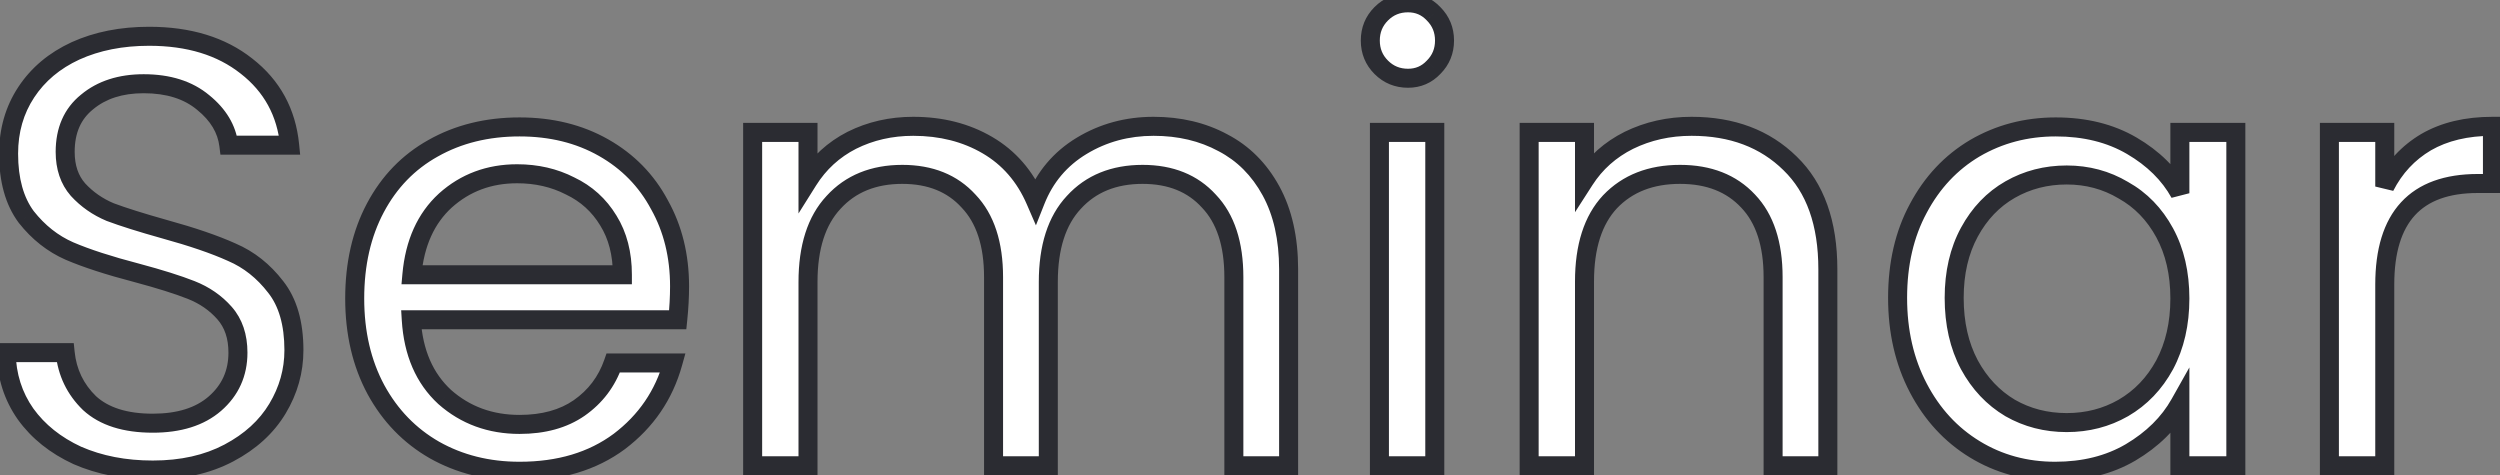 <svg width="263" height="50" viewBox="0 0 263 50" fill="none" xmlns="http://www.w3.org/2000/svg">
<rect x="0" y="0" width="263" height="50" fill="#808080" stroke="none"/>
<mask id="path-1-outside-1_372_332" maskUnits="userSpaceOnUse" x="-1" y="-1" width="265" height="52" fill="black">
<rect fill="white" x="-1" y="-1" width="265" height="52"/>
<path d="M16.072 49.448C13.128 49.448 10.483 48.936 8.136 47.912C5.832 46.845 4.019 45.395 2.696 43.56C1.373 41.683 0.691 39.528 0.648 37.096H6.856C7.069 39.187 7.923 40.957 9.416 42.408C10.952 43.816 13.171 44.52 16.072 44.52C18.845 44.52 21.021 43.837 22.6 42.472C24.221 41.064 25.032 39.272 25.032 37.096C25.032 35.389 24.563 34.003 23.624 32.936C22.685 31.869 21.512 31.059 20.104 30.504C18.696 29.949 16.797 29.352 14.408 28.712C11.464 27.944 9.096 27.176 7.304 26.408C5.555 25.64 4.04 24.445 2.76 22.824C1.523 21.16 0.904 18.941 0.904 16.168C0.904 13.736 1.523 11.581 2.76 9.704C3.997 7.827 5.725 6.376 7.944 5.352C10.205 4.328 12.787 3.816 15.688 3.816C19.869 3.816 23.283 4.861 25.928 6.952C28.616 9.043 30.131 11.816 30.472 15.272H24.072C23.859 13.565 22.963 12.072 21.384 10.792C19.805 9.469 17.715 8.808 15.112 8.808C12.68 8.808 10.696 9.448 9.16 10.728C7.624 11.965 6.856 13.715 6.856 15.976C6.856 17.597 7.304 18.92 8.2 19.944C9.139 20.968 10.269 21.757 11.592 22.312C12.957 22.824 14.856 23.421 17.288 24.104C20.232 24.915 22.6 25.725 24.392 26.536C26.184 27.304 27.72 28.52 29 30.184C30.28 31.805 30.92 34.024 30.92 36.84C30.92 39.016 30.344 41.064 29.192 42.984C28.04 44.904 26.333 46.461 24.072 47.656C21.811 48.851 19.144 49.448 16.072 49.448ZM71.49 30.12C71.49 31.229 71.427 32.403 71.299 33.64H43.267C43.48 37.096 44.653 39.805 46.786 41.768C48.962 43.688 51.587 44.648 54.658 44.648C57.176 44.648 59.267 44.072 60.931 42.92C62.637 41.725 63.832 40.147 64.514 38.184H70.787C69.848 41.555 67.971 44.307 65.154 46.44C62.339 48.531 58.84 49.576 54.658 49.576C51.331 49.576 48.344 48.829 45.699 47.336C43.096 45.843 41.048 43.731 39.554 41C38.061 38.227 37.315 35.027 37.315 31.4C37.315 27.773 38.04 24.595 39.49 21.864C40.941 19.133 42.968 17.043 45.571 15.592C48.216 14.099 51.245 13.352 54.658 13.352C57.986 13.352 60.931 14.077 63.49 15.528C66.05 16.979 68.013 18.984 69.379 21.544C70.787 24.061 71.49 26.92 71.49 30.12ZM65.475 28.904C65.475 26.685 64.984 24.787 64.002 23.208C63.021 21.587 61.677 20.371 59.971 19.56C58.306 18.707 56.45 18.28 54.403 18.28C51.459 18.28 48.941 19.219 46.85 21.096C44.803 22.973 43.629 25.576 43.331 28.904H65.475ZM121.354 13.288C124.085 13.288 126.517 13.864 128.65 15.016C130.783 16.125 132.469 17.811 133.706 20.072C134.943 22.333 135.562 25.085 135.562 28.328V49H129.802V29.16C129.802 25.661 128.927 22.995 127.178 21.16C125.471 19.283 123.146 18.344 120.202 18.344C117.173 18.344 114.762 19.325 112.97 21.288C111.178 23.208 110.282 26.003 110.282 29.672V49H104.522V29.16C104.522 25.661 103.647 22.995 101.898 21.16C100.191 19.283 97.866 18.344 94.922 18.344C91.893 18.344 89.482 19.325 87.69 21.288C85.898 23.208 85.002 26.003 85.002 29.672V49H79.178V13.928H85.002V18.984C86.154 17.149 87.69 15.741 89.61 14.76C91.573 13.779 93.727 13.288 96.074 13.288C99.018 13.288 101.621 13.949 103.882 15.272C106.143 16.595 107.829 18.536 108.938 21.096C109.919 18.621 111.541 16.701 113.802 15.336C116.063 13.971 118.581 13.288 121.354 13.288ZM148.124 8.232C147.014 8.232 146.076 7.848 145.308 7.08C144.54 6.312 144.156 5.373 144.156 4.264C144.156 3.155 144.54 2.216 145.308 1.448C146.076 0.68 147.014 0.296 148.124 0.296C149.19 0.296 150.086 0.68 150.812 1.448C151.58 2.216 151.964 3.155 151.964 4.264C151.964 5.373 151.58 6.312 150.812 7.08C150.086 7.848 149.19 8.232 148.124 8.232ZM150.94 13.928V49H145.116V13.928H150.94ZM177.954 13.288C182.22 13.288 185.676 14.589 188.322 17.192C190.967 19.752 192.29 23.464 192.29 28.328V49H186.53V29.16C186.53 25.661 185.655 22.995 183.906 21.16C182.156 19.283 179.767 18.344 176.738 18.344C173.666 18.344 171.212 19.304 169.378 21.224C167.586 23.144 166.69 25.939 166.69 29.608V49H160.866V13.928H166.69V18.92C167.842 17.128 169.399 15.741 171.362 14.76C173.367 13.779 175.564 13.288 177.954 13.288ZM199.627 31.336C199.627 27.752 200.352 24.616 201.803 21.928C203.254 19.197 205.238 17.085 207.755 15.592C210.315 14.099 213.152 13.352 216.267 13.352C219.339 13.352 222.006 14.013 224.267 15.336C226.528 16.659 228.214 18.323 229.323 20.328V13.928H235.211V49H229.323V42.472C228.171 44.52 226.443 46.227 224.139 47.592C221.878 48.915 219.232 49.576 216.203 49.576C213.088 49.576 210.272 48.808 207.755 47.272C205.238 45.736 203.254 43.581 201.803 40.808C200.352 38.035 199.627 34.877 199.627 31.336ZM229.323 31.4C229.323 28.755 228.79 26.451 227.723 24.488C226.656 22.525 225.206 21.032 223.371 20.008C221.579 18.941 219.595 18.408 217.419 18.408C215.243 18.408 213.259 18.92 211.467 19.944C209.675 20.968 208.246 22.461 207.179 24.424C206.112 26.387 205.579 28.691 205.579 31.336C205.579 34.024 206.112 36.371 207.179 38.376C208.246 40.339 209.675 41.853 211.467 42.92C213.259 43.944 215.243 44.456 217.419 44.456C219.595 44.456 221.579 43.944 223.371 42.92C225.206 41.853 226.656 40.339 227.723 38.376C228.79 36.371 229.323 34.045 229.323 31.4ZM250.877 19.624C251.901 17.619 253.352 16.061 255.229 14.952C257.149 13.843 259.474 13.288 262.205 13.288V19.304H260.669C254.141 19.304 250.877 22.845 250.877 29.928V49H245.053V13.928H250.877V19.624Z"/>
</mask>
<path d="M16.072 49.448C13.128 49.448 10.483 48.936 8.136 47.912C5.832 46.845 4.019 45.395 2.696 43.56C1.373 41.683 0.691 39.528 0.648 37.096H6.856C7.069 39.187 7.923 40.957 9.416 42.408C10.952 43.816 13.171 44.52 16.072 44.52C18.845 44.52 21.021 43.837 22.6 42.472C24.221 41.064 25.032 39.272 25.032 37.096C25.032 35.389 24.563 34.003 23.624 32.936C22.685 31.869 21.512 31.059 20.104 30.504C18.696 29.949 16.797 29.352 14.408 28.712C11.464 27.944 9.096 27.176 7.304 26.408C5.555 25.64 4.04 24.445 2.76 22.824C1.523 21.16 0.904 18.941 0.904 16.168C0.904 13.736 1.523 11.581 2.76 9.704C3.997 7.827 5.725 6.376 7.944 5.352C10.205 4.328 12.787 3.816 15.688 3.816C19.869 3.816 23.283 4.861 25.928 6.952C28.616 9.043 30.131 11.816 30.472 15.272H24.072C23.859 13.565 22.963 12.072 21.384 10.792C19.805 9.469 17.715 8.808 15.112 8.808C12.68 8.808 10.696 9.448 9.16 10.728C7.624 11.965 6.856 13.715 6.856 15.976C6.856 17.597 7.304 18.92 8.2 19.944C9.139 20.968 10.269 21.757 11.592 22.312C12.957 22.824 14.856 23.421 17.288 24.104C20.232 24.915 22.6 25.725 24.392 26.536C26.184 27.304 27.72 28.52 29 30.184C30.28 31.805 30.92 34.024 30.92 36.84C30.92 39.016 30.344 41.064 29.192 42.984C28.04 44.904 26.333 46.461 24.072 47.656C21.811 48.851 19.144 49.448 16.072 49.448ZM71.49 30.12C71.49 31.229 71.427 32.403 71.299 33.64H43.267C43.48 37.096 44.653 39.805 46.786 41.768C48.962 43.688 51.587 44.648 54.658 44.648C57.176 44.648 59.267 44.072 60.931 42.92C62.637 41.725 63.832 40.147 64.514 38.184H70.787C69.848 41.555 67.971 44.307 65.154 46.44C62.339 48.531 58.84 49.576 54.658 49.576C51.331 49.576 48.344 48.829 45.699 47.336C43.096 45.843 41.048 43.731 39.554 41C38.061 38.227 37.315 35.027 37.315 31.4C37.315 27.773 38.04 24.595 39.49 21.864C40.941 19.133 42.968 17.043 45.571 15.592C48.216 14.099 51.245 13.352 54.658 13.352C57.986 13.352 60.931 14.077 63.49 15.528C66.05 16.979 68.013 18.984 69.379 21.544C70.787 24.061 71.49 26.92 71.49 30.12ZM65.475 28.904C65.475 26.685 64.984 24.787 64.002 23.208C63.021 21.587 61.677 20.371 59.971 19.56C58.306 18.707 56.45 18.28 54.403 18.28C51.459 18.28 48.941 19.219 46.85 21.096C44.803 22.973 43.629 25.576 43.331 28.904H65.475ZM121.354 13.288C124.085 13.288 126.517 13.864 128.65 15.016C130.783 16.125 132.469 17.811 133.706 20.072C134.943 22.333 135.562 25.085 135.562 28.328V49H129.802V29.16C129.802 25.661 128.927 22.995 127.178 21.16C125.471 19.283 123.146 18.344 120.202 18.344C117.173 18.344 114.762 19.325 112.97 21.288C111.178 23.208 110.282 26.003 110.282 29.672V49H104.522V29.16C104.522 25.661 103.647 22.995 101.898 21.16C100.191 19.283 97.866 18.344 94.922 18.344C91.893 18.344 89.482 19.325 87.69 21.288C85.898 23.208 85.002 26.003 85.002 29.672V49H79.178V13.928H85.002V18.984C86.154 17.149 87.69 15.741 89.61 14.76C91.573 13.779 93.727 13.288 96.074 13.288C99.018 13.288 101.621 13.949 103.882 15.272C106.143 16.595 107.829 18.536 108.938 21.096C109.919 18.621 111.541 16.701 113.802 15.336C116.063 13.971 118.581 13.288 121.354 13.288ZM148.124 8.232C147.014 8.232 146.076 7.848 145.308 7.08C144.54 6.312 144.156 5.373 144.156 4.264C144.156 3.155 144.54 2.216 145.308 1.448C146.076 0.68 147.014 0.296 148.124 0.296C149.19 0.296 150.086 0.68 150.812 1.448C151.58 2.216 151.964 3.155 151.964 4.264C151.964 5.373 151.58 6.312 150.812 7.08C150.086 7.848 149.19 8.232 148.124 8.232ZM150.94 13.928V49H145.116V13.928H150.94ZM177.954 13.288C182.22 13.288 185.676 14.589 188.322 17.192C190.967 19.752 192.29 23.464 192.29 28.328V49H186.53V29.16C186.53 25.661 185.655 22.995 183.906 21.16C182.156 19.283 179.767 18.344 176.738 18.344C173.666 18.344 171.212 19.304 169.378 21.224C167.586 23.144 166.69 25.939 166.69 29.608V49H160.866V13.928H166.69V18.92C167.842 17.128 169.399 15.741 171.362 14.76C173.367 13.779 175.564 13.288 177.954 13.288ZM199.627 31.336C199.627 27.752 200.352 24.616 201.803 21.928C203.254 19.197 205.238 17.085 207.755 15.592C210.315 14.099 213.152 13.352 216.267 13.352C219.339 13.352 222.006 14.013 224.267 15.336C226.528 16.659 228.214 18.323 229.323 20.328V13.928H235.211V49H229.323V42.472C228.171 44.52 226.443 46.227 224.139 47.592C221.878 48.915 219.232 49.576 216.203 49.576C213.088 49.576 210.272 48.808 207.755 47.272C205.238 45.736 203.254 43.581 201.803 40.808C200.352 38.035 199.627 34.877 199.627 31.336ZM229.323 31.4C229.323 28.755 228.79 26.451 227.723 24.488C226.656 22.525 225.206 21.032 223.371 20.008C221.579 18.941 219.595 18.408 217.419 18.408C215.243 18.408 213.259 18.92 211.467 19.944C209.675 20.968 208.246 22.461 207.179 24.424C206.112 26.387 205.579 28.691 205.579 31.336C205.579 34.024 206.112 36.371 207.179 38.376C208.246 40.339 209.675 41.853 211.467 42.92C213.259 43.944 215.243 44.456 217.419 44.456C219.595 44.456 221.579 43.944 223.371 42.92C225.206 41.853 226.656 40.339 227.723 38.376C228.79 36.371 229.323 34.045 229.323 31.4ZM250.877 19.624C251.901 17.619 253.352 16.061 255.229 14.952C257.149 13.843 259.474 13.288 262.205 13.288V19.304H260.669C254.141 19.304 250.877 22.845 250.877 29.928V49H245.053V13.928H250.877V19.624Z" fill="white"/>
<path d="M8.136 47.912L7.716 48.819L7.726 48.824L7.736 48.828L8.136 47.912ZM2.696 43.56L1.878 44.136L1.885 44.145L2.696 43.56ZM0.648 37.096V36.096H-0.37L-0.352 37.114L0.648 37.096ZM6.856 37.096L7.851 36.995L7.759 36.096H6.856V37.096ZM9.416 42.408L8.719 43.125L8.73 43.135L8.74 43.145L9.416 42.408ZM22.6 42.472L23.254 43.228L23.256 43.227L22.6 42.472ZM23.624 32.936L22.873 33.597L22.873 33.597L23.624 32.936ZM20.104 30.504L19.738 31.434L19.738 31.434L20.104 30.504ZM14.408 28.712L14.667 27.746L14.66 27.744L14.408 28.712ZM7.304 26.408L6.902 27.324L6.91 27.327L7.304 26.408ZM2.76 22.824L1.958 23.421L1.966 23.432L1.975 23.444L2.76 22.824ZM2.76 9.704L3.595 10.254L3.595 10.254L2.76 9.704ZM7.944 5.352L7.531 4.441L7.525 4.444L7.944 5.352ZM25.928 6.952L25.308 7.737L25.314 7.741L25.928 6.952ZM30.472 15.272V16.272H31.576L31.467 15.174L30.472 15.272ZM24.072 15.272L23.08 15.396L23.189 16.272H24.072V15.272ZM21.384 10.792L20.742 11.559L20.748 11.564L20.754 11.569L21.384 10.792ZM9.16 10.728L9.787 11.507L9.794 11.502L9.8 11.496L9.16 10.728ZM8.2 19.944L7.447 20.602L7.455 20.611L7.463 20.62L8.2 19.944ZM11.592 22.312L11.205 23.234L11.223 23.242L11.241 23.248L11.592 22.312ZM17.288 24.104L17.018 25.067L17.023 25.068L17.288 24.104ZM24.392 26.536L23.98 27.447L23.989 27.451L23.998 27.455L24.392 26.536ZM29 30.184L28.207 30.794L28.215 30.804L29 30.184ZM29.192 42.984L30.049 43.498L30.049 43.498L29.192 42.984ZM24.072 47.656L23.605 46.772L24.072 47.656ZM16.072 48.448C13.245 48.448 10.739 47.957 8.536 46.995L7.736 48.828C10.226 49.915 13.011 50.448 16.072 50.448V48.448ZM8.556 47.005C6.389 46.001 4.718 44.654 3.507 42.975L1.885 44.145C3.32 46.135 5.275 47.69 7.716 48.819L8.556 47.005ZM3.513 42.984C2.313 41.28 1.687 39.323 1.648 37.078L-0.352 37.114C-0.306 39.733 0.434 42.085 1.879 44.136L3.513 42.984ZM0.648 38.096H6.856V36.096H0.648V38.096ZM5.861 37.197C6.098 39.52 7.056 41.509 8.719 43.125L10.113 41.691C8.79 40.406 8.041 38.854 7.851 36.995L5.861 37.197ZM8.74 43.145C10.522 44.779 13.019 45.52 16.072 45.52V43.52C13.322 43.52 11.382 42.853 10.092 41.671L8.74 43.145ZM16.072 45.52C19.006 45.52 21.441 44.796 23.254 43.228L21.946 41.716C20.601 42.878 18.685 43.52 16.072 43.52V45.52ZM23.256 43.227C25.099 41.626 26.032 39.557 26.032 37.096H24.032C24.032 38.987 23.344 40.502 21.944 41.717L23.256 43.227ZM26.032 37.096C26.032 35.197 25.505 33.56 24.375 32.275L22.873 33.597C23.62 34.446 24.032 35.581 24.032 37.096H26.032ZM24.375 32.275C23.324 31.082 22.016 30.183 20.471 29.574L19.738 31.434C21.008 31.935 22.046 32.657 22.873 33.597L24.375 32.275ZM20.471 29.574C19.012 28.999 17.073 28.39 14.667 27.746L14.149 29.678C16.522 30.314 18.38 30.899 19.738 31.434L20.471 29.574ZM14.66 27.744C11.741 26.983 9.426 26.23 7.698 25.489L6.91 27.327C8.766 28.122 11.187 28.905 14.156 29.68L14.66 27.744ZM7.706 25.492C6.119 24.796 4.732 23.708 3.545 22.204L1.975 23.444C3.348 25.183 4.991 26.485 6.902 27.324L7.706 25.492ZM3.562 22.227C2.491 20.786 1.904 18.798 1.904 16.168H-0.096C-0.096 19.084 0.555 21.534 1.958 23.421L3.562 22.227ZM1.904 16.168C1.904 13.915 2.474 11.955 3.595 10.254L1.925 9.154C0.571 11.208 -0.096 13.557 -0.096 16.168H1.904ZM3.595 10.254C4.721 8.546 6.298 7.213 8.363 6.26L7.525 4.444C5.152 5.539 3.274 7.107 1.925 9.154L3.595 10.254ZM8.357 6.263C10.468 5.307 12.905 4.816 15.688 4.816V2.816C12.668 2.816 9.942 3.349 7.531 4.441L8.357 6.263ZM15.688 4.816C19.7 4.816 22.878 5.816 25.308 7.737L26.548 6.167C23.687 3.906 20.039 2.816 15.688 2.816V4.816ZM25.314 7.741C27.781 9.66 29.162 12.181 29.477 15.37L31.467 15.174C31.099 11.451 29.451 8.425 26.542 6.163L25.314 7.741ZM30.472 14.272H24.072V16.272H30.472V14.272ZM25.064 15.148C24.813 13.139 23.754 11.426 22.014 10.015L20.754 11.569C22.171 12.718 22.904 13.991 23.08 15.396L25.064 15.148ZM22.026 10.025C20.224 8.516 17.886 7.808 15.112 7.808V9.808C17.543 9.808 19.387 10.423 20.742 11.559L22.026 10.025ZM15.112 7.808C12.499 7.808 10.272 8.5 8.52 9.96L9.8 11.496C11.12 10.396 12.861 9.808 15.112 9.808V7.808ZM8.533 9.949C6.725 11.406 5.856 13.462 5.856 15.976H7.856C7.856 13.967 8.523 12.525 9.787 11.507L8.533 9.949ZM5.856 15.976C5.856 17.791 6.362 19.363 7.447 20.602L8.953 19.285C8.246 18.477 7.856 17.404 7.856 15.976H5.856ZM7.463 20.62C8.502 21.754 9.754 22.625 11.205 23.234L11.979 21.39C10.785 20.889 9.775 20.182 8.937 19.268L7.463 20.62ZM11.241 23.248C12.645 23.775 14.575 24.381 17.018 25.067L17.558 23.141C15.137 22.462 13.27 21.873 11.943 21.376L11.241 23.248ZM17.023 25.068C19.941 25.872 22.254 26.666 23.98 27.447L24.804 25.625C22.946 24.784 20.523 23.958 17.553 23.14L17.023 25.068ZM23.998 27.455C25.621 28.151 27.023 29.255 28.207 30.794L29.793 29.574C28.417 27.785 26.747 26.457 24.786 25.617L23.998 27.455ZM28.215 30.804C29.313 32.194 29.92 34.168 29.92 36.84H31.92C31.92 33.88 31.247 31.417 29.785 29.564L28.215 30.804ZM29.92 36.84C29.92 38.829 29.396 40.7 28.334 42.469L30.049 43.498C31.292 41.428 31.92 39.203 31.92 36.84H29.92ZM28.334 42.469C27.289 44.212 25.728 45.65 23.605 46.772L24.539 48.54C26.939 47.273 28.791 45.596 30.049 43.498L28.334 42.469ZM23.605 46.772C21.514 47.877 19.014 48.448 16.072 48.448V50.448C19.274 50.448 22.108 49.825 24.539 48.54L23.605 46.772ZM71.299 33.64V34.64H72.2L72.293 33.743L71.299 33.64ZM43.267 33.64V32.64H42.203L42.268 33.702L43.267 33.64ZM46.786 41.768L46.109 42.504L46.117 42.511L46.125 42.518L46.786 41.768ZM60.931 42.92L61.5 43.742L61.504 43.739L60.931 42.92ZM64.514 38.184V37.184H63.804L63.57 37.855L64.514 38.184ZM70.787 38.184L71.75 38.452L72.103 37.184H70.787V38.184ZM65.154 46.44L65.751 47.243L65.758 47.237L65.154 46.44ZM45.699 47.336L45.201 48.203L45.207 48.207L45.699 47.336ZM39.554 41L38.674 41.474L38.677 41.48L39.554 41ZM39.49 21.864L40.374 22.333L40.374 22.333L39.49 21.864ZM45.571 15.592L46.057 16.465L46.062 16.463L45.571 15.592ZM63.49 15.528L62.998 16.398L62.998 16.398L63.49 15.528ZM69.379 21.544L68.496 22.015L68.501 22.023L68.506 22.032L69.379 21.544ZM65.475 28.904V29.904H66.475V28.904H65.475ZM64.002 23.208L63.147 23.726L63.153 23.736L64.002 23.208ZM59.971 19.56L59.514 20.45L59.528 20.457L59.541 20.463L59.971 19.56ZM46.85 21.096L46.182 20.352L46.175 20.359L46.85 21.096ZM43.331 28.904L42.334 28.815L42.237 29.904H43.331V28.904ZM70.49 30.12C70.49 31.191 70.429 32.33 70.304 33.537L72.293 33.743C72.424 32.475 72.49 31.267 72.49 30.12H70.49ZM71.299 32.64H43.267V34.64H71.299V32.64ZM42.268 33.702C42.494 37.362 43.75 40.333 46.109 42.504L47.464 41.032C45.556 39.277 44.465 36.83 44.265 33.578L42.268 33.702ZM46.125 42.518C48.495 44.609 51.358 45.648 54.658 45.648V43.648C51.815 43.648 49.43 42.767 47.448 41.018L46.125 42.518ZM54.658 45.648C57.329 45.648 59.632 45.035 61.5 43.742L60.361 42.098C58.901 43.108 57.022 43.648 54.658 43.648V45.648ZM61.504 43.739C63.382 42.424 64.707 40.674 65.459 38.513L63.57 37.855C62.957 39.619 61.892 41.026 60.357 42.101L61.504 43.739ZM64.514 39.184H70.787V37.184H64.514V39.184ZM69.823 37.916C68.944 41.073 67.194 43.64 64.551 45.643L65.758 47.237C68.747 44.973 70.752 42.036 71.75 38.452L69.823 37.916ZM64.558 45.637C61.946 47.577 58.668 48.576 54.658 48.576V50.576C59.012 50.576 62.731 49.485 65.751 47.243L64.558 45.637ZM54.658 48.576C51.486 48.576 48.671 47.866 46.19 46.465L45.207 48.207C48.016 49.793 51.175 50.576 54.658 50.576V48.576ZM46.196 46.469C43.76 45.071 41.84 43.096 40.432 40.52L38.677 41.48C40.255 44.366 42.432 46.615 45.201 48.203L46.196 46.469ZM40.435 40.526C39.031 37.919 38.315 34.886 38.315 31.4H36.315C36.315 35.167 37.091 38.534 38.674 41.474L40.435 40.526ZM38.315 31.4C38.315 27.909 39.012 24.896 40.374 22.333L38.607 21.395C37.068 24.293 36.315 27.638 36.315 31.4H38.315ZM40.374 22.333C41.737 19.766 43.63 17.819 46.057 16.465L45.084 14.719C42.306 16.267 40.145 18.501 38.607 21.395L40.374 22.333ZM46.062 16.463C48.54 15.064 51.396 14.352 54.658 14.352V12.352C51.095 12.352 47.892 13.133 45.079 14.721L46.062 16.463ZM54.658 14.352C57.837 14.352 60.607 15.043 62.998 16.398L63.983 14.658C61.254 13.111 58.136 12.352 54.658 12.352V14.352ZM62.998 16.398C65.395 17.757 67.221 19.625 68.496 22.015L70.261 21.073C68.805 18.343 66.706 16.201 63.983 14.658L62.998 16.398ZM68.506 22.032C69.822 24.384 70.49 27.072 70.49 30.12H72.49C72.49 26.768 71.752 23.738 70.251 21.056L68.506 22.032ZM66.475 28.904C66.475 26.535 65.949 24.446 64.852 22.68L63.153 23.736C64.018 25.128 64.475 26.835 64.475 28.904H66.475ZM64.858 22.69C63.776 20.902 62.284 19.552 60.4 18.657L59.541 20.463C61.071 21.19 62.267 22.271 63.147 23.726L64.858 22.69ZM60.427 18.67C58.608 17.738 56.594 17.28 54.403 17.28V19.28C56.307 19.28 58.005 19.676 59.514 20.45L60.427 18.67ZM54.403 17.28C51.225 17.28 48.466 18.301 46.182 20.352L47.519 21.84C49.416 20.136 51.692 19.28 54.403 19.28V17.28ZM46.175 20.359C43.907 22.438 42.651 25.291 42.334 28.815L44.327 28.993C44.608 25.861 45.698 23.509 47.526 21.833L46.175 20.359ZM43.331 29.904H65.475V27.904H43.331V29.904ZM128.65 15.016L128.175 15.896L128.182 15.9L128.189 15.903L128.65 15.016ZM133.706 20.072L132.829 20.552L132.829 20.552L133.706 20.072ZM135.562 49V50H136.562V49H135.562ZM129.802 49H128.802V50H129.802V49ZM127.178 21.16L126.438 21.833L126.446 21.841L126.454 21.85L127.178 21.16ZM112.97 21.288L113.701 21.97L113.708 21.962L112.97 21.288ZM110.282 49V50H111.282V49H110.282ZM104.522 49H103.522V50H104.522V49ZM101.898 21.16L101.158 21.833L101.166 21.841L101.174 21.85L101.898 21.16ZM87.69 21.288L88.421 21.97L88.428 21.962L87.69 21.288ZM85.002 49V50H86.002V49H85.002ZM79.178 49H78.178V50H79.178V49ZM79.178 13.928V12.928H78.178V13.928H79.178ZM85.002 13.928H86.002V12.928H85.002V13.928ZM85.002 18.984H84.002V22.457L85.849 19.516L85.002 18.984ZM89.61 14.76L89.163 13.866L89.155 13.87L89.61 14.76ZM103.882 15.272L103.377 16.135L103.377 16.135L103.882 15.272ZM108.938 21.096L108.02 21.494L108.979 23.706L109.868 21.465L108.938 21.096ZM113.802 15.336L114.319 16.192L114.319 16.192L113.802 15.336ZM121.354 14.288C123.94 14.288 126.205 14.832 128.175 15.896L129.125 14.136C126.828 12.896 124.229 12.288 121.354 12.288V14.288ZM128.189 15.903C130.133 16.914 131.679 18.451 132.829 20.552L134.583 19.592C133.258 17.17 131.433 15.336 129.111 14.129L128.189 15.903ZM132.829 20.552C133.967 22.633 134.562 25.211 134.562 28.328H136.562C136.562 24.96 135.919 22.034 134.583 19.592L132.829 20.552ZM134.562 28.328V49H136.562V28.328H134.562ZM135.562 48H129.802V50H135.562V48ZM130.802 49V29.16H128.802V49H130.802ZM130.802 29.16C130.802 25.503 129.887 22.552 127.902 20.47L126.454 21.85C127.968 23.438 128.802 25.819 128.802 29.16H130.802ZM127.918 20.487C125.991 18.367 123.378 17.344 120.202 17.344V19.344C122.914 19.344 124.952 20.198 126.438 21.833L127.918 20.487ZM120.202 17.344C116.935 17.344 114.24 18.414 112.232 20.614L113.708 21.962C115.284 20.237 117.41 19.344 120.202 19.344V17.344ZM112.239 20.606C110.216 22.773 109.282 25.851 109.282 29.672H111.282C111.282 26.155 112.14 23.642 113.701 21.97L112.239 20.606ZM109.282 29.672V49H111.282V29.672H109.282ZM110.282 48H104.522V50H110.282V48ZM105.522 49V29.16H103.522V49H105.522ZM105.522 29.16C105.522 25.503 104.607 22.552 102.622 20.47L101.174 21.85C102.688 23.438 103.522 25.819 103.522 29.16H105.522ZM102.638 20.487C100.711 18.367 98.098 17.344 94.922 17.344V19.344C97.634 19.344 99.672 20.198 101.158 21.833L102.638 20.487ZM94.922 17.344C91.655 17.344 88.96 18.414 86.951 20.614L88.428 21.962C90.004 20.237 92.13 19.344 94.922 19.344V17.344ZM86.959 20.606C84.936 22.773 84.002 25.851 84.002 29.672H86.002C86.002 26.155 86.86 23.642 88.421 21.97L86.959 20.606ZM84.002 29.672V49H86.002V29.672H84.002ZM85.002 48H79.178V50H85.002V48ZM80.178 49V13.928H78.178V49H80.178ZM79.178 14.928H85.002V12.928H79.178V14.928ZM84.002 13.928V18.984H86.002V13.928H84.002ZM85.849 19.516C86.906 17.833 88.306 16.549 90.065 15.65L89.155 13.87C87.074 14.933 85.403 16.466 84.155 18.452L85.849 19.516ZM90.057 15.654C91.871 14.747 93.871 14.288 96.074 14.288V12.288C93.583 12.288 91.274 12.81 89.163 13.866L90.057 15.654ZM96.074 14.288C98.863 14.288 101.287 14.913 103.377 16.135L104.387 14.409C101.954 12.986 99.173 12.288 96.074 12.288V14.288ZM103.377 16.135C105.443 17.343 106.99 19.115 108.02 21.494L109.856 20.698C108.668 17.957 106.844 15.846 104.387 14.409L103.377 16.135ZM109.868 21.465C110.769 19.192 112.246 17.443 114.319 16.192L113.285 14.48C110.835 15.959 109.07 18.051 108.008 20.727L109.868 21.465ZM114.319 16.192C116.416 14.926 118.753 14.288 121.354 14.288V12.288C118.408 12.288 115.71 13.016 113.285 14.48L114.319 16.192ZM145.308 7.08L146.015 6.373L146.015 6.373L145.308 7.08ZM145.308 1.448L146.015 2.155L146.015 2.155L145.308 1.448ZM150.812 1.448L150.084 2.135L150.094 2.145L150.104 2.155L150.812 1.448ZM150.812 7.08L150.104 6.373L150.094 6.383L150.084 6.393L150.812 7.08ZM150.94 13.928H151.94V12.928H150.94V13.928ZM150.94 49V50H151.94V49H150.94ZM145.116 49H144.116V50H145.116V49ZM145.116 13.928V12.928H144.116V13.928H145.116ZM148.124 7.232C147.273 7.232 146.591 6.949 146.015 6.373L144.6 7.787C145.56 8.747 146.755 9.232 148.124 9.232V7.232ZM146.015 6.373C145.439 5.797 145.156 5.114 145.156 4.264H143.156C143.156 5.632 143.64 6.827 144.6 7.787L146.015 6.373ZM145.156 4.264C145.156 3.414 145.439 2.731 146.015 2.155L144.6 0.741C143.64 1.701 143.156 2.896 143.156 4.264H145.156ZM146.015 2.155C146.591 1.579 147.273 1.296 148.124 1.296V-0.704C146.755 -0.704 145.56 -0.219 144.6 0.741L146.015 2.155ZM148.124 1.296C148.918 1.296 149.55 1.569 150.084 2.135L151.539 0.761C150.622 -0.209 149.462 -0.704 148.124 -0.704V1.296ZM150.104 2.155C150.68 2.731 150.964 3.414 150.964 4.264H152.964C152.964 2.896 152.479 1.701 151.519 0.741L150.104 2.155ZM150.964 4.264C150.964 5.114 150.68 5.797 150.104 6.373L151.519 7.787C152.479 6.827 152.964 5.632 152.964 4.264H150.964ZM150.084 6.393C149.55 6.959 148.918 7.232 148.124 7.232V9.232C149.462 9.232 150.622 8.737 151.539 7.767L150.084 6.393ZM149.94 13.928V49H151.94V13.928H149.94ZM150.94 48H145.116V50H150.94V48ZM146.116 49V13.928H144.116V49H146.116ZM145.116 14.928H150.94V12.928H145.116V14.928ZM188.322 17.192L187.62 17.905L187.626 17.911L188.322 17.192ZM192.29 49V50H193.29V49H192.29ZM186.53 49H185.53V50H186.53V49ZM183.906 21.16L183.174 21.842L183.182 21.85L183.906 21.16ZM169.378 21.224L168.654 20.533L168.646 20.542L169.378 21.224ZM166.69 49V50H167.69V49H166.69ZM160.866 49H159.866V50H160.866V49ZM160.866 13.928V12.928H159.866V13.928H160.866ZM166.69 13.928H167.69V12.928H166.69V13.928ZM166.69 18.92H165.69V22.325L167.531 19.461L166.69 18.92ZM171.362 14.76L170.922 13.862L170.914 13.866L171.362 14.76ZM177.954 14.288C182 14.288 185.19 15.514 187.62 17.905L189.023 16.479C186.162 13.665 182.44 12.288 177.954 12.288V14.288ZM187.626 17.911C190.02 20.227 191.29 23.644 191.29 28.328H193.29C193.29 23.284 191.914 19.277 189.017 16.473L187.626 17.911ZM191.29 28.328V49H193.29V28.328H191.29ZM192.29 48H186.53V50H192.29V48ZM187.53 49V29.16H185.53V49H187.53ZM187.53 29.16C187.53 25.503 186.614 22.552 184.629 20.47L183.182 21.85C184.696 23.438 185.53 25.819 185.53 29.16H187.53ZM184.637 20.478C182.664 18.361 179.99 17.344 176.738 17.344V19.344C179.544 19.344 181.648 20.204 183.174 21.842L184.637 20.478ZM176.738 17.344C173.439 17.344 170.708 18.384 168.655 20.533L170.1 21.915C171.716 20.224 173.892 19.344 176.738 19.344V17.344ZM168.646 20.542C166.623 22.709 165.69 25.787 165.69 29.608H167.69C167.69 26.091 168.548 23.578 170.109 21.906L168.646 20.542ZM165.69 29.608V49H167.69V29.608H165.69ZM166.69 48H160.866V50H166.69V48ZM161.866 49V13.928H159.866V49H161.866ZM160.866 14.928H166.69V12.928H160.866V14.928ZM165.69 13.928V18.92H167.69V13.928H165.69ZM167.531 19.461C168.583 17.825 170.002 16.558 171.809 15.654L170.914 13.866C168.796 14.925 167.1 16.431 165.848 18.379L167.531 19.461ZM171.801 15.658C173.66 14.748 175.706 14.288 177.954 14.288V12.288C175.423 12.288 173.074 12.809 170.922 13.862L171.801 15.658ZM201.803 21.928L202.683 22.403L202.686 22.397L201.803 21.928ZM207.755 15.592L207.251 14.728L207.245 14.732L207.755 15.592ZM224.267 15.336L223.762 16.199L223.762 16.199L224.267 15.336ZM229.323 20.328L228.448 20.812L230.323 20.328H229.323ZM229.323 13.928V12.928H228.323V13.928H229.323ZM235.211 13.928H236.211V12.928H235.211V13.928ZM235.211 49V50H236.211V49H235.211ZM229.323 49H228.323V50H229.323V49ZM229.323 42.472H230.323V38.654L228.451 41.982L229.323 42.472ZM224.139 47.592L224.644 48.455L224.649 48.452L224.139 47.592ZM207.755 47.272L207.234 48.126L207.234 48.126L207.755 47.272ZM201.803 40.808L202.689 40.344L202.689 40.344L201.803 40.808ZM223.371 20.008L222.86 20.867L222.871 20.874L222.884 20.881L223.371 20.008ZM211.467 19.944L210.971 19.076L210.971 19.076L211.467 19.944ZM207.179 24.424L208.058 24.901L208.058 24.901L207.179 24.424ZM207.179 38.376L206.296 38.846L206.3 38.853L207.179 38.376ZM211.467 42.92L210.956 43.779L210.963 43.784L210.971 43.788L211.467 42.92ZM223.371 42.92L223.867 43.788L223.874 43.785L223.371 42.92ZM227.723 38.376L228.602 38.853L228.606 38.846L227.723 38.376ZM200.627 31.336C200.627 27.889 201.324 24.922 202.683 22.403L200.923 21.453C199.381 24.31 198.627 27.615 198.627 31.336H200.627ZM202.686 22.397C204.056 19.819 205.915 17.846 208.265 16.452L207.245 14.732C204.561 16.324 202.452 18.576 200.92 21.459L202.686 22.397ZM208.259 16.456C210.658 15.056 213.32 14.352 216.267 14.352V12.352C212.985 12.352 209.972 13.141 207.251 14.728L208.259 16.456ZM216.267 14.352C219.192 14.352 221.679 14.98 223.762 16.199L224.772 14.473C222.333 13.046 219.486 12.352 216.267 12.352V14.352ZM223.762 16.199C225.891 17.444 227.438 18.985 228.448 20.812L230.198 19.844C228.99 17.66 227.166 15.873 224.772 14.473L223.762 16.199ZM230.323 20.328V13.928H228.323V20.328H230.323ZM229.323 14.928H235.211V12.928H229.323V14.928ZM234.211 13.928V49H236.211V13.928H234.211ZM235.211 48H229.323V50H235.211V48ZM230.323 49V42.472H228.323V49H230.323ZM228.451 41.982C227.397 43.856 225.804 45.443 223.629 46.732L224.649 48.452C227.082 47.01 228.945 45.184 230.195 42.962L228.451 41.982ZM223.634 46.729C221.549 47.949 219.083 48.576 216.203 48.576V50.576C219.382 50.576 222.207 49.881 224.644 48.455L223.634 46.729ZM216.203 48.576C213.261 48.576 210.627 47.853 208.276 46.418L207.234 48.126C209.917 49.763 212.915 50.576 216.203 50.576V48.576ZM208.276 46.418C205.923 44.983 204.061 42.967 202.689 40.344L200.917 41.272C202.446 44.195 204.552 46.489 207.234 48.126L208.276 46.418ZM202.689 40.344C201.323 37.732 200.627 34.737 200.627 31.336H198.627C198.627 35.017 199.382 38.337 200.917 41.272L202.689 40.344ZM230.323 31.4C230.323 28.619 229.761 26.145 228.602 24.011L226.844 24.965C227.818 26.757 228.323 28.891 228.323 31.4H230.323ZM228.602 24.011C227.451 21.892 225.869 20.257 223.858 19.135L222.884 20.881C224.542 21.807 225.862 23.158 226.844 24.965L228.602 24.011ZM223.882 19.149C221.929 17.986 219.767 17.408 217.419 17.408V19.408C219.423 19.408 221.229 19.897 222.86 20.867L223.882 19.149ZM217.419 17.408C215.079 17.408 212.922 17.961 210.971 19.076L211.963 20.812C213.596 19.879 215.407 19.408 217.419 19.408V17.408ZM210.971 19.076C209.004 20.2 207.448 21.834 206.3 23.947L208.058 24.901C209.043 23.088 210.346 21.736 211.963 20.812L210.971 19.076ZM206.3 23.947C205.141 26.081 204.579 28.555 204.579 31.336H206.579C206.579 28.827 207.084 26.693 208.058 24.901L206.3 23.947ZM204.579 31.336C204.579 34.158 205.14 36.671 206.296 38.846L208.062 37.906C207.085 36.07 206.579 33.89 206.579 31.336H204.579ZM206.3 38.853C207.447 40.962 208.998 42.614 210.956 43.779L211.978 42.061C210.352 41.093 209.045 39.715 208.058 37.898L206.3 38.853ZM210.971 43.788C212.922 44.903 215.079 45.456 217.419 45.456V43.456C215.407 43.456 213.596 42.985 211.963 42.052L210.971 43.788ZM217.419 45.456C219.759 45.456 221.916 44.903 223.867 43.788L222.875 42.052C221.242 42.985 219.431 43.456 217.419 43.456V45.456ZM223.874 43.785C225.875 42.621 227.452 40.968 228.602 38.853L226.844 37.898C225.86 39.709 224.536 41.086 222.868 42.056L223.874 43.785ZM228.606 38.846C229.761 36.674 230.323 34.182 230.323 31.4H228.323C228.323 33.909 227.818 36.068 226.84 37.906L228.606 38.846ZM250.877 19.624H249.877L251.768 20.079L250.877 19.624ZM255.229 14.952L254.729 14.086L254.72 14.091L255.229 14.952ZM262.205 13.288H263.205V12.288H262.205V13.288ZM262.205 19.304V20.304H263.205V19.304H262.205ZM250.877 49V50H251.877V49H250.877ZM245.053 49H244.053V50H245.053V49ZM245.053 13.928V12.928H244.053V13.928H245.053ZM250.877 13.928H251.877V12.928H250.877V13.928ZM251.768 20.079C252.708 18.236 254.029 16.823 255.738 15.813L254.72 14.091C252.674 15.3 251.094 17.001 249.986 19.169L251.768 20.079ZM255.729 15.818C257.466 14.815 259.61 14.288 262.205 14.288V12.288C259.339 12.288 256.832 12.871 254.729 14.086L255.729 15.818ZM261.205 13.288V19.304H263.205V13.288H261.205ZM262.205 18.304H260.669V20.304H262.205V18.304ZM260.669 18.304C257.229 18.304 254.471 19.241 252.59 21.282C250.722 23.308 249.877 26.252 249.877 29.928H251.877C251.877 26.521 252.664 24.153 254.06 22.638C255.443 21.138 257.581 20.304 260.669 20.304V18.304ZM249.877 29.928V49H251.877V29.928H249.877ZM250.877 48H245.053V50H250.877V48ZM246.053 49V13.928H244.053V49H246.053ZM245.053 14.928H250.877V12.928H245.053V14.928ZM249.877 13.928V19.624H251.877V13.928H249.877Z" fill="#2B2C32" mask="url(#path-1-outside-1_372_332)"/>
</svg>
